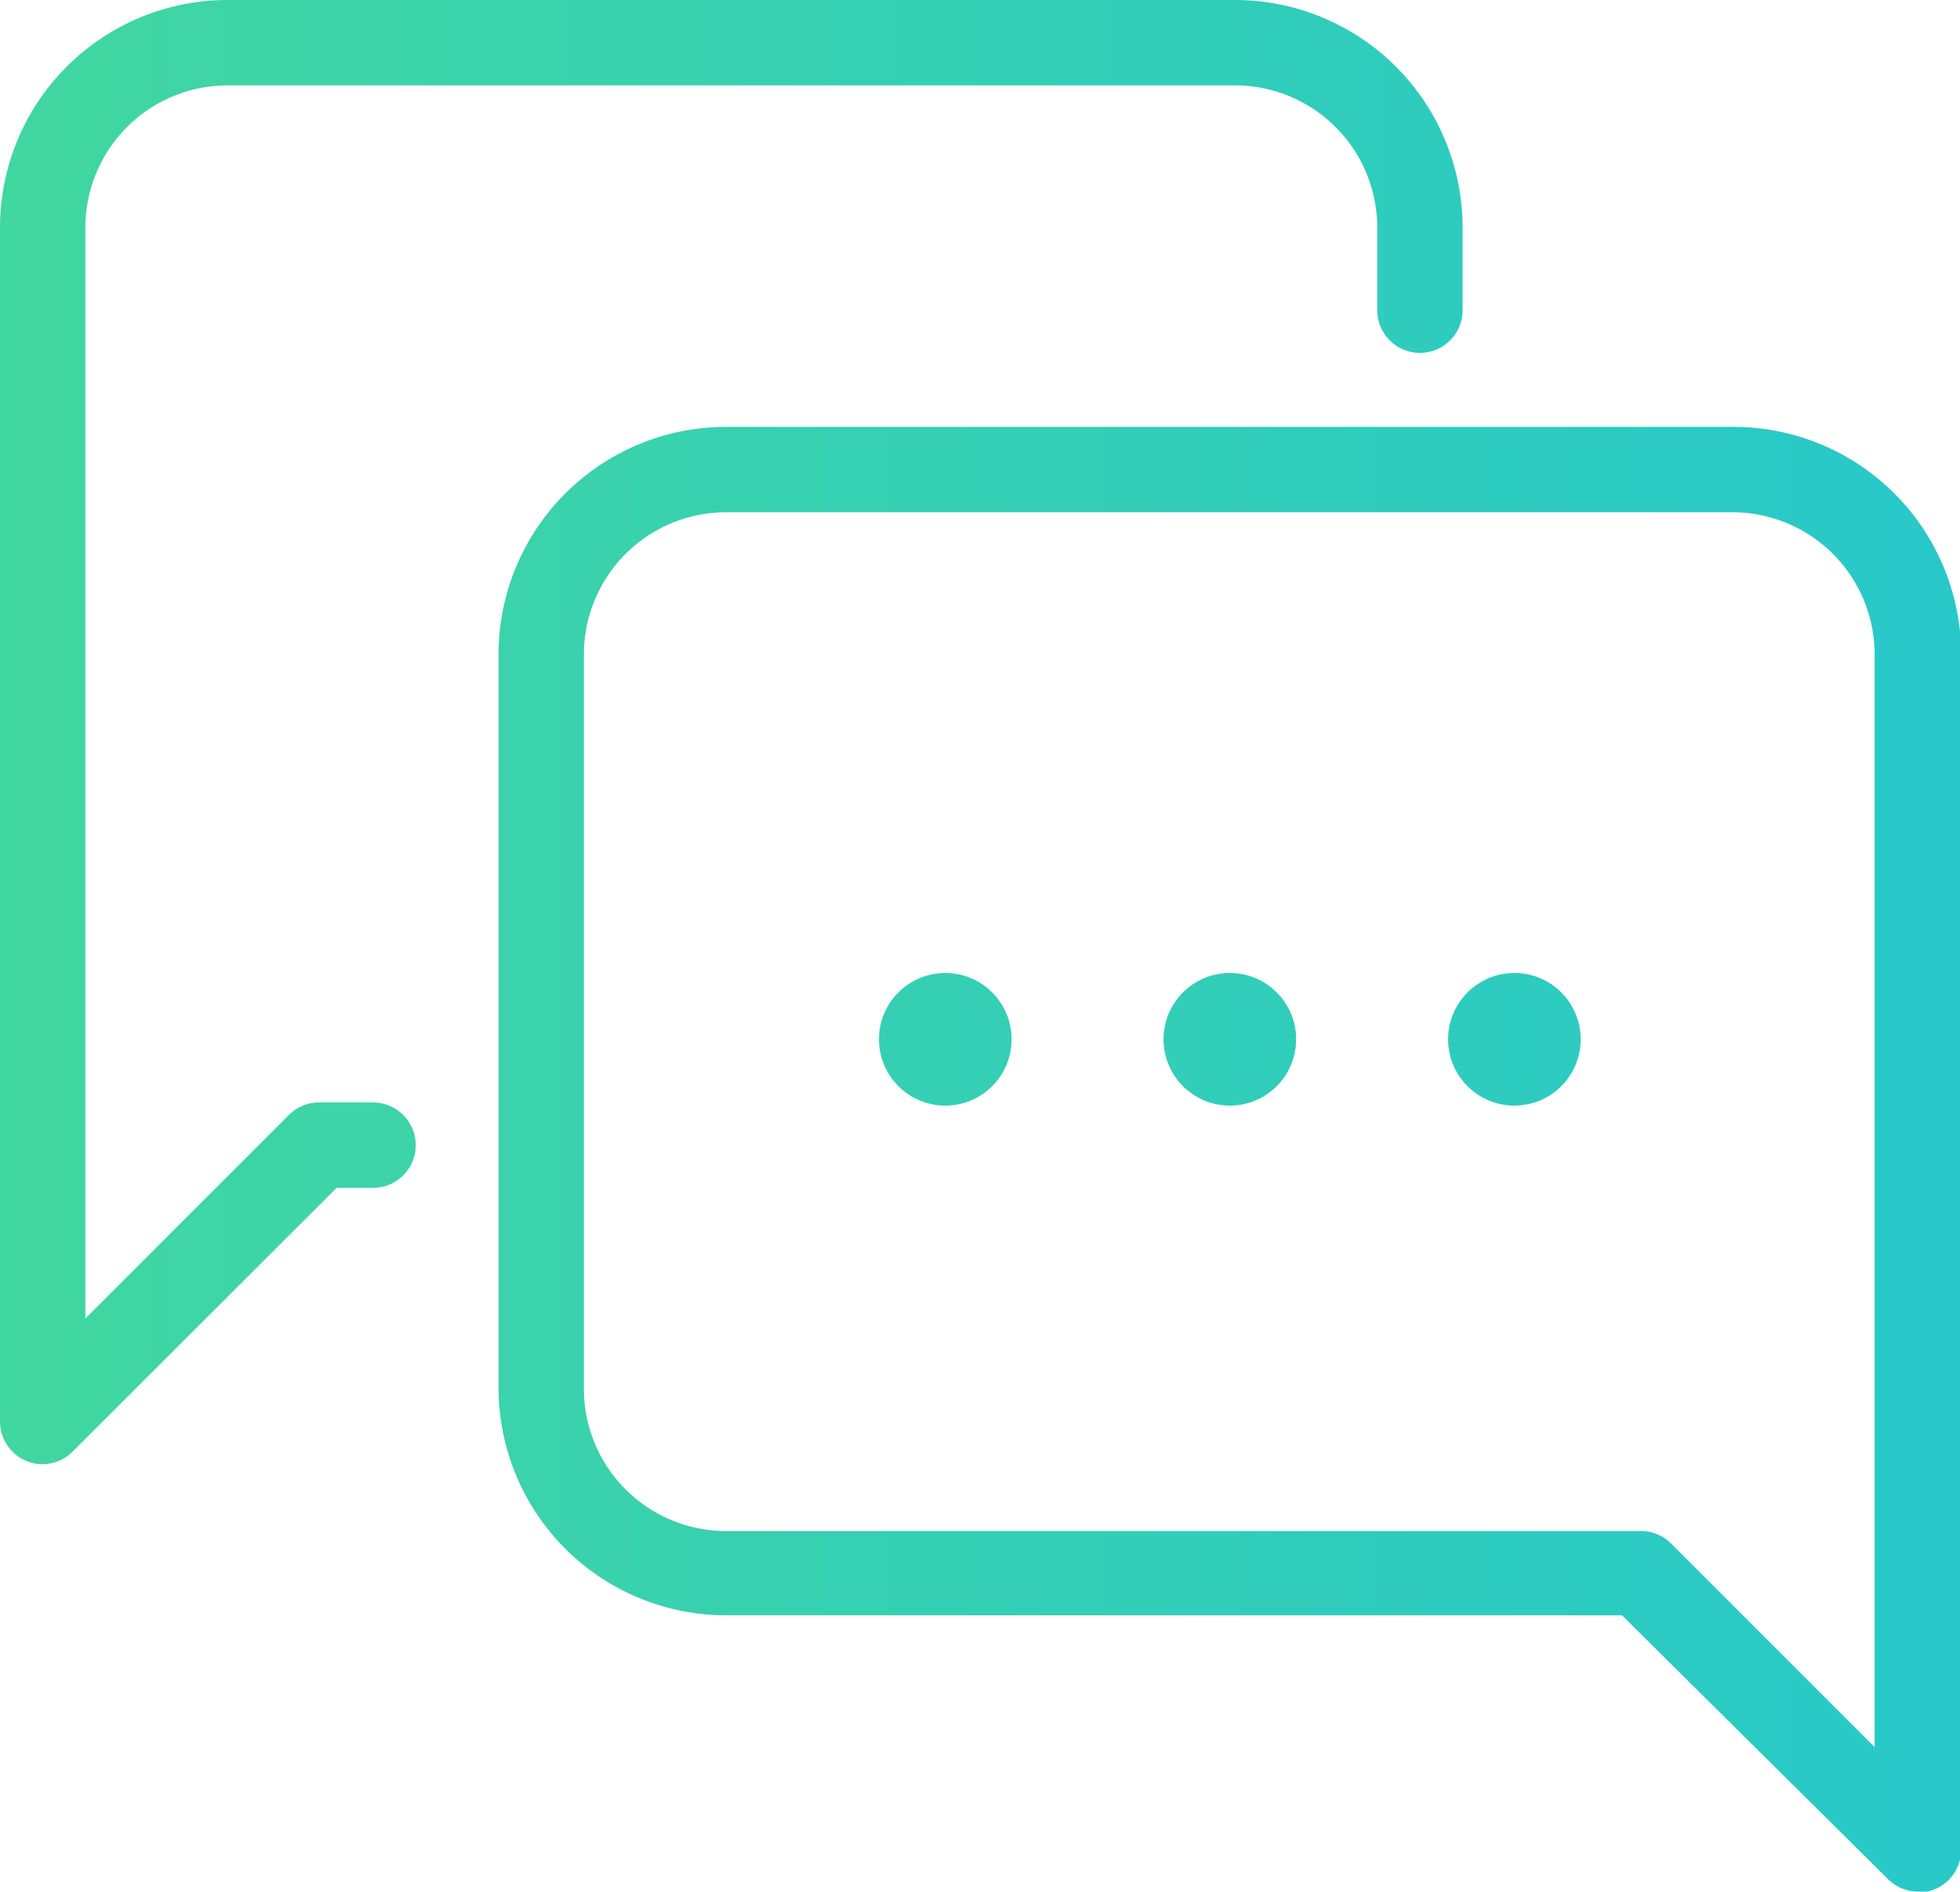 <svg xmlns="http://www.w3.org/2000/svg" xmlns:xlink="http://www.w3.org/1999/xlink" viewBox="0 0 68.88 66.47">
    <defs>
        <style>
            .cls-1{fill:url(#linear-gradient)}.cls-2{fill:url(#linear-gradient-2)}.cls-3{fill:url(#linear-gradient-3)}.cls-4{fill:url(#linear-gradient-4)}.cls-5{fill:url(#linear-gradient-5)}
        </style>
        <linearGradient id="linear-gradient" x1="-1.71" y1="25.72" x2="70.29" y2="25.72" gradientUnits="userSpaceOnUse">
            <stop offset="0" stop-color="#42d79f"/>
            <stop offset="1" stop-color="#27c8ca"/>
        </linearGradient>
        <linearGradient id="linear-gradient-2" x1="-2.02" y1="40.75" x2="69.99" y2="40.75" xlink:href="#linear-gradient"/>
        <linearGradient id="linear-gradient-3" x1="-3.78" y1="36.52" x2="71.03" y2="36.52" xlink:href="#linear-gradient"/>
        <linearGradient id="linear-gradient-4" x1="-3.78" y1="36.52" x2="71.03" y2="36.52" xlink:href="#linear-gradient"/>
        <linearGradient id="linear-gradient-5" x1="-3.78" y1="36.52" x2="71.03" y2="36.52" xlink:href="#linear-gradient"/>
    </defs>
    <title>
        Ресурс 5
    </title>
    <g id="Слой_2" data-name="Слой 2">
        <g id="Layer_1" data-name="Layer 1">
            <path class="cls-1" d="M1.5 51.45a1.5 1.5 0 0 1-1.5-1.5V8a8 8 0 0 1 8-8h35.4a8 8 0 0 1 8 8v2.9a1.5 1.5 0 1 1-3 0V8a5 5 0 0 0-5-5H8a5 5 0 0 0-5 5v38.33l7.15-7.15a1.5 1.5 0 0 1 1.06-.44h1.9a1.5 1.5 0 0 1 0 3h-1.28L2.56 51a1.5 1.5 0 0 1-1.06.45z"/>
            <path class="cls-2" d="M67.38 66.47a1.5 1.5 0 0 1-1.06-.47L57 56.76H25.52a8 8 0 0 1-8-8V23a8 8 0 0 1 8-8h35.4a8 8 0 0 1 8 8v42a1.5 1.5 0 0 1-1.5 1.5zM25.52 18a5 5 0 0 0-5 5v25.8a5 5 0 0 0 5 5h32.15a1.5 1.5 0 0 1 1.06.44l7.15 7.15V23a5 5 0 0 0-5-5z"/>
            <circle class="cls-3" cx="33.22" cy="36.52" r="2.33"/>
            <circle class="cls-4" cx="43.22" cy="36.52" r="2.33"/>
            <circle class="cls-5" cx="53.22" cy="36.52" r="2.33"/>
        </g>
    </g>
</svg>

